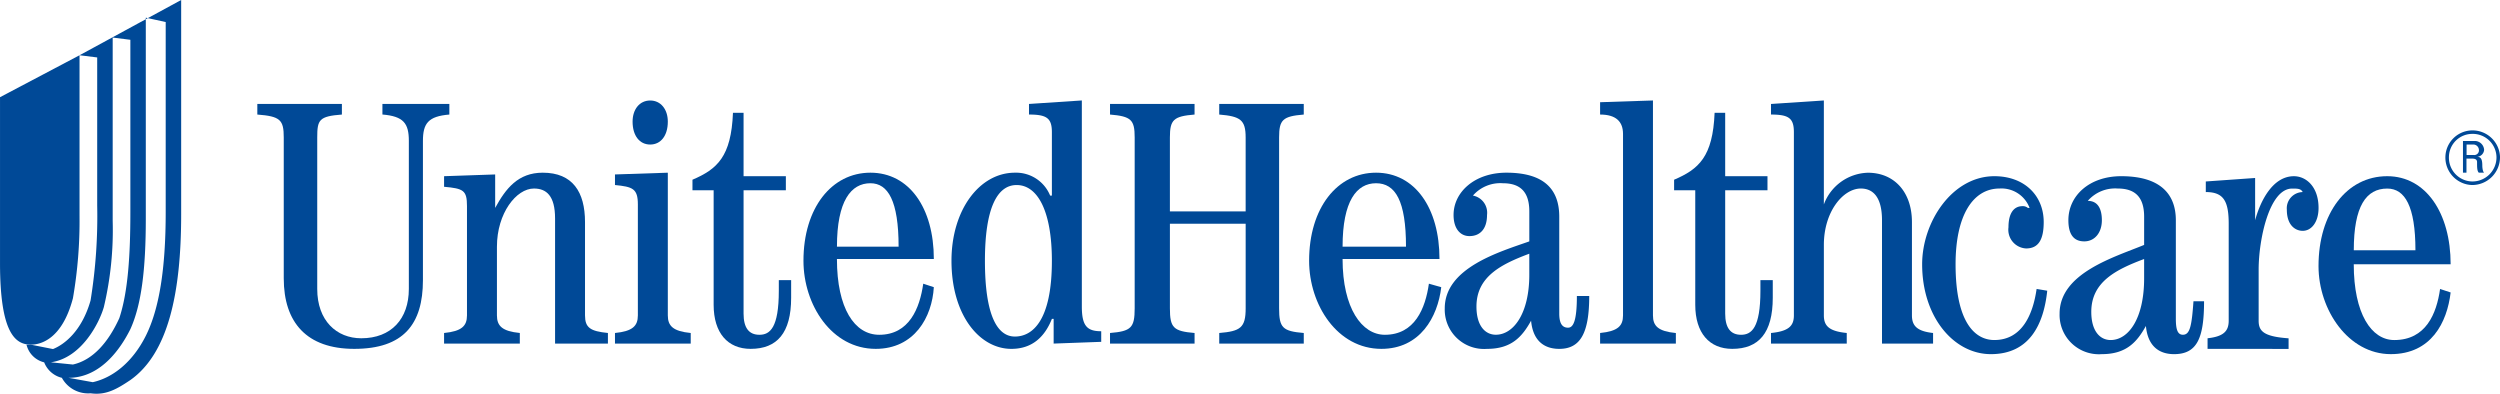 <svg xmlns="http://www.w3.org/2000/svg" width="286.104" height="45.055" viewBox="0 0 286.104 45.055"><g transform="translate(-0.754 -0.75)"><path d="M16.64,7.168h9.677V8.379c-2.619.2-2.822.6-2.822,2.621V28.339c0,3.63,2.217,5.643,5.041,5.643,3.428,0,5.443-2.217,5.443-5.643V11.4c0-2.015-.6-2.822-3.024-3.024V7.168h7.66V8.379c-2.417.2-3.024,1.008-3.024,3.024V27.33c0,5.039-2.217,7.864-7.862,7.864-5.445,0-8.066-3.025-8.066-8.066V11c0-2.017-.4-2.419-3.024-2.621V7.168Z" transform="translate(13.564 5.48)" fill="#004997" fill-rule="evenodd"/><path d="M28.168,30.968V29.756c2.017-.2,2.621-.8,2.621-2.015V15.24c0-1.815-.4-2.017-2.621-2.217V11.812l5.847-.2v3.83h0c1.211-2.219,2.621-4.032,5.445-4.032,3.426,0,4.837,2.217,4.837,5.647V27.74c0,1.411.606,1.815,2.621,2.015v1.212H40.87V16.651c0-2.621-1.008-3.428-2.419-3.428-2.017,0-4.234,2.823-4.234,6.653V27.74c0,1.211.6,1.815,2.619,2.015v1.212Z" transform="translate(23.407 9.102)" fill="#004997" fill-rule="evenodd"/><path d="M38.718,34.775V33.563c2.015-.2,2.619-.8,2.619-2.015v-12.7c0-1.817-.6-2.017-2.619-2.219V15.419l6.047-.2v16.33c0,1.211.6,1.815,2.621,2.015v1.212Zm6.047-25.4c0,1.613-.806,2.621-2.017,2.621s-2.015-1.008-2.015-2.621c0-1.413.806-2.419,2.015-2.419s2.017,1.007,2.017,2.419Z" transform="translate(32.415 5.295)" fill="#004997" fill-rule="evenodd"/><path d="M49.348,7.712V14.97h4.84v1.613h-4.84V30.7q0,2.419,1.815,2.419c1.211,0,2.219-.806,2.219-5.041V26.866h1.411v2.015c0,4.032-1.613,5.849-4.636,5.849-2.621,0-4.234-1.817-4.234-5.041V16.583H43.5V15.374c2.822-1.209,4.434-2.621,4.636-7.662Z" transform="translate(36.501 5.944)" fill="#004997" fill-rule="evenodd"/><path d="M54.186,19.876c0-5.241,1.613-7.258,3.83-7.258,2.015,0,3.226,2.017,3.226,7.258Zm11.088,1.413c0-5.847-2.822-9.879-7.258-9.879s-7.662,4.032-7.662,10.079c0,5.042,3.226,10.083,8.266,10.083,4.436,0,6.453-3.632,6.653-7.058l-1.211-.4c-.4,2.823-1.611,5.847-5.039,5.847-2.823,0-4.838-3.024-4.838-8.669Z" transform="translate(42.35 9.102)" fill="#004997" fill-rule="evenodd"/><path d="M63.32,25.3c0-6.047,1.411-8.669,3.628-8.669,2.421,0,4.034,3.024,4.034,8.669,0,6.857-2.219,8.67-4.234,8.67S63.32,31.548,63.32,25.3ZM68.361,8.564c2.017,0,2.621.4,2.621,2.015v7.258h-.2a4.208,4.208,0,0,0-4.032-2.619c-4.032,0-7.258,4.234-7.258,10.079,0,6.251,3.226,10.083,6.854,10.083,2.419,0,3.832-1.413,4.638-3.43h.2v2.825l5.445-.2V33.363c-1.613,0-2.219-.6-2.219-2.823V6.951l-6.047.4V8.564Z" transform="translate(50.151 5.295)" fill="#004997" fill-rule="evenodd"/><path d="M69.278,34.59V33.378c2.419-.2,2.822-.6,2.822-2.822V11c0-2.017-.4-2.419-2.822-2.621V7.168h9.675V8.379c-2.417.2-2.822.6-2.822,2.621v8.466H84.8V11c0-2.017-.606-2.419-3.024-2.621V7.168h9.675V8.379c-2.417.2-2.822.6-2.822,2.621V30.556c0,2.217.4,2.621,2.822,2.822V34.59H81.778V33.378c2.417-.2,3.024-.6,3.024-2.822V20.877h-8.67v9.679c0,2.217.4,2.621,2.822,2.822V34.59Z" transform="translate(58.508 5.48)" fill="#004997" fill-rule="evenodd"/><path d="M85.4,19.876c0-5.241,1.613-7.258,3.83-7.258s3.428,2.017,3.428,7.258Zm11.09,1.413c0-5.847-2.823-9.879-7.26-9.879s-7.66,4.032-7.66,10.079c0,5.042,3.226,10.083,8.266,10.083,4.434,0,6.451-3.632,6.855-7.058l-1.413-.4c-.4,2.823-1.613,5.847-5.041,5.847-2.621,0-4.838-3.024-4.838-8.669Z" transform="translate(69.001 9.102)" fill="#004997" fill-rule="evenodd"/><path d="M99.618,23.1c0,4.436-1.813,6.855-3.83,6.855-1.209,0-2.217-1.007-2.217-3.226,0-3.426,2.822-4.839,6.047-6.047V23.1Zm5.445,2.419c0,2.825-.4,3.63-1.008,3.63s-1.008-.4-1.008-1.613V16.451c0-3.025-1.613-5.041-6.049-5.041-3.628,0-6.047,2.217-6.047,4.839,0,1.611.806,2.419,1.815,2.419,1.209,0,2.015-.808,2.015-2.419a2,2,0,0,0-1.613-2.219,4.16,4.16,0,0,1,3.43-1.411c2.013,0,3.022,1.008,3.022,3.226v3.428c-3.426,1.209-9.677,3.024-9.677,7.662a4.5,4.5,0,0,0,4.839,4.638c2.822,0,4.034-1.413,5.041-3.226h0c.2,2.215,1.411,3.226,3.226,3.226,2.421,0,3.428-1.817,3.428-6.051Z" transform="translate(76.151 9.102)" fill="#004997" fill-rule="evenodd"/><path d="M99.532,34.775V33.563c2.017-.2,2.623-.8,2.623-2.015V10.781c0-1.411-.806-2.217-2.623-2.217V7.153l6.049-.2v24.6c0,1.211.6,1.815,2.621,2.015v1.212Z" transform="translate(84.34 5.295)" fill="#004997" fill-rule="evenodd"/><path d="M109.946,7.712V14.97h4.84v1.613h-4.84V30.7q0,2.419,1.815,2.419c1.211,0,2.217-.806,2.217-5.041V26.866h1.413v2.015c0,4.032-1.613,5.849-4.636,5.849-2.621,0-4.234-1.817-4.234-5.041V16.583H104.1V15.374c2.822-1.209,4.433-2.621,4.636-7.662Z" transform="translate(88.241 5.944)" fill="#004997" fill-rule="evenodd"/><path d="M110.082,34.775V33.563c2.015-.2,2.619-.8,2.619-2.015V10.579c0-1.613-.6-2.015-2.619-2.015V7.353l6.049-.4v11.9h0a5.539,5.539,0,0,1,5.041-3.63c3.024,0,5.039,2.217,5.039,5.647V31.548c0,1.211.606,1.815,2.419,2.015v1.212h-5.845V20.66c0-2.621-1.008-3.63-2.421-3.63-2.015,0-4.232,2.621-4.232,6.453v8.064c0,1.211.6,1.815,2.619,2.015v1.212Z" transform="translate(93.348 5.295)" fill="#004997" fill-rule="evenodd"/><path d="M133.728,24.732c-.4,3.83-2.015,7.26-6.449,7.26-4.236,0-7.866-4.236-7.866-10.283,0-4.837,3.43-10.081,8.266-10.081,3.43,0,5.645,2.217,5.645,5.244,0,2.013-.6,3.024-2.015,3.024a2.143,2.143,0,0,1-2.017-2.419c0-1.615.606-2.421,1.615-2.421a.883.883,0,0,1,.6.2h.2a3.434,3.434,0,0,0-3.428-2.219c-3.024,0-5.041,3.025-5.041,8.67,0,6.653,2.217,8.669,4.434,8.669,3.228,0,4.436-3.024,4.84-5.845l1.209.2Z" transform="translate(101.315 9.287)" fill="#004997" fill-rule="evenodd"/><path d="M137.572,23.321c0,4.636-1.813,7.056-3.83,7.056-1.209,0-2.217-1.007-2.217-3.226,0-3.426,2.822-4.839,6.047-6.047v2.217Zm5.647,2.619c-.2,2.825-.4,3.832-1.211,3.832-.6,0-.806-.6-.806-1.815V16.668c0-3.024-1.813-5.041-6.251-5.041-3.628,0-6.047,2.217-6.047,5.041q0,2.416,1.815,2.419c1.211,0,2.017-1.007,2.017-2.419,0-1.209-.4-2.217-1.613-2.217a4.152,4.152,0,0,1,3.428-1.413c2.015,0,3.022,1.008,3.022,3.228v3.226c-3.426,1.411-9.675,3.226-9.675,7.862a4.5,4.5,0,0,0,4.838,4.638c2.823,0,4.032-1.413,5.041-3.226h0c.2,2.215,1.411,3.226,3.224,3.226,2.621,0,3.43-1.817,3.43-6.051Z" transform="translate(108.559 9.287)" fill="#004997" fill-rule="evenodd"/><path d="M137.125,31.387V30.175c1.815-.2,2.419-.8,2.419-2.013V17.07c0-2.619-.6-3.628-2.621-3.628V12.231l5.645-.4v4.839h0c.6-2.217,2.017-5.041,4.436-5.041,1.411,0,2.823,1.211,2.823,3.63,0,1.615-.808,2.621-1.815,2.621-.806,0-1.815-.6-1.815-2.419a1.854,1.854,0,0,1,1.815-2.017c-.2-.4-.606-.4-1.211-.4-2.621,0-3.83,5.847-3.83,9.275v5.849c0,1.209.6,1.813,3.426,2.013v1.212Z" transform="translate(116.266 9.287)" fill="#004997" fill-rule="evenodd"/><path d="M147.916,20.1c0-5.041,1.411-7.058,3.83-7.058,2.015,0,3.226,2.017,3.226,7.058ZM159,21.708c0-5.847-2.822-10.081-7.258-10.081-4.638,0-7.862,4.234-7.862,10.281,0,5.042,3.428,10.083,8.266,10.083,4.636,0,6.451-3.63,6.854-7.058l-1.209-.4c-.4,2.822-1.613,5.845-5.243,5.845-2.619,0-4.636-3.024-4.636-8.669Z" transform="translate(122.209 9.287)" fill="#004997" fill-rule="evenodd"/><path d="M154.738,9.2a2.716,2.716,0,0,1,2.822,2.621,2.755,2.755,0,0,1-2.822,2.822,2.715,2.715,0,0,1-2.619-2.822A2.669,2.669,0,0,1,154.738,9.2Zm0-.4a3.1,3.1,0,0,0-3.024,3.025,3.145,3.145,0,0,0,3.024,3.226,3.185,3.185,0,0,0,3.226-3.226A3.148,3.148,0,0,0,154.738,8.8Zm-.6,3.228h.6c.2,0,.6,0,.6.4,0,.606,0,1.008.2,1.211h.6c-.2-.2-.2-.806-.2-.806,0-.806-.2-1.008-.6-1.008h0a.867.867,0,0,0,.808-.806,1.081,1.081,0,0,0-1.008-1.008h-1.413v3.63h.4V12.027Zm0-1.613h.806a.645.645,0,0,1,.606.6.535.535,0,0,1-.606.6h-.806V10.414Z" transform="translate(128.895 6.873)" fill="#004997" fill-rule="evenodd"/><path d="M9.1,31.969c-1.264,4.8-3.793,5.311-4.805,5.311-1.769,0-3.539-1.266-3.539-9.353V8.961l9.1-4.8V22.614A51.809,51.809,0,0,1,9.1,31.969Z" transform="translate(0 2.912)" fill="#004997" fill-rule="evenodd"/><path d="M8.459,7.073l2.021.25v16.94a60.14,60.14,0,0,1-.758,10.871c-1.008,3.543-3.033,5.057-4.3,5.562l-2.529-.5H2.39a2.739,2.739,0,0,0,2.023,2.021,2.9,2.9,0,0,0,2.024,1.77,3.424,3.424,0,0,0,3.285,1.772c1.77.254,3.035-.5,4.553-1.516,4.3-3.035,5.815-9.862,5.815-18.961V.75L8.459,7.073ZM5.173,42.213c3.541-.5,5.562-4.549,6.068-6.32a38.148,38.148,0,0,0,1.012-9.859V5.049l2.023.254V25.022c0,4.8-.254,9.1-1.264,12.137-1.264,2.777-3.035,4.8-5.309,5.308l-2.529-.254ZM18.32,25.022c0,6.576-.758,11.125-2.277,14.16s-3.791,4.8-6.068,5.306l-2.781-.5c3.793,0,6.068-3.537,7.08-5.562,1.264-2.779,1.769-6.824,1.769-12.641V2.773l2.277.5V25.022Z" transform="translate(1.397 0)" fill="#004997" fill-rule="evenodd"/></g></svg>